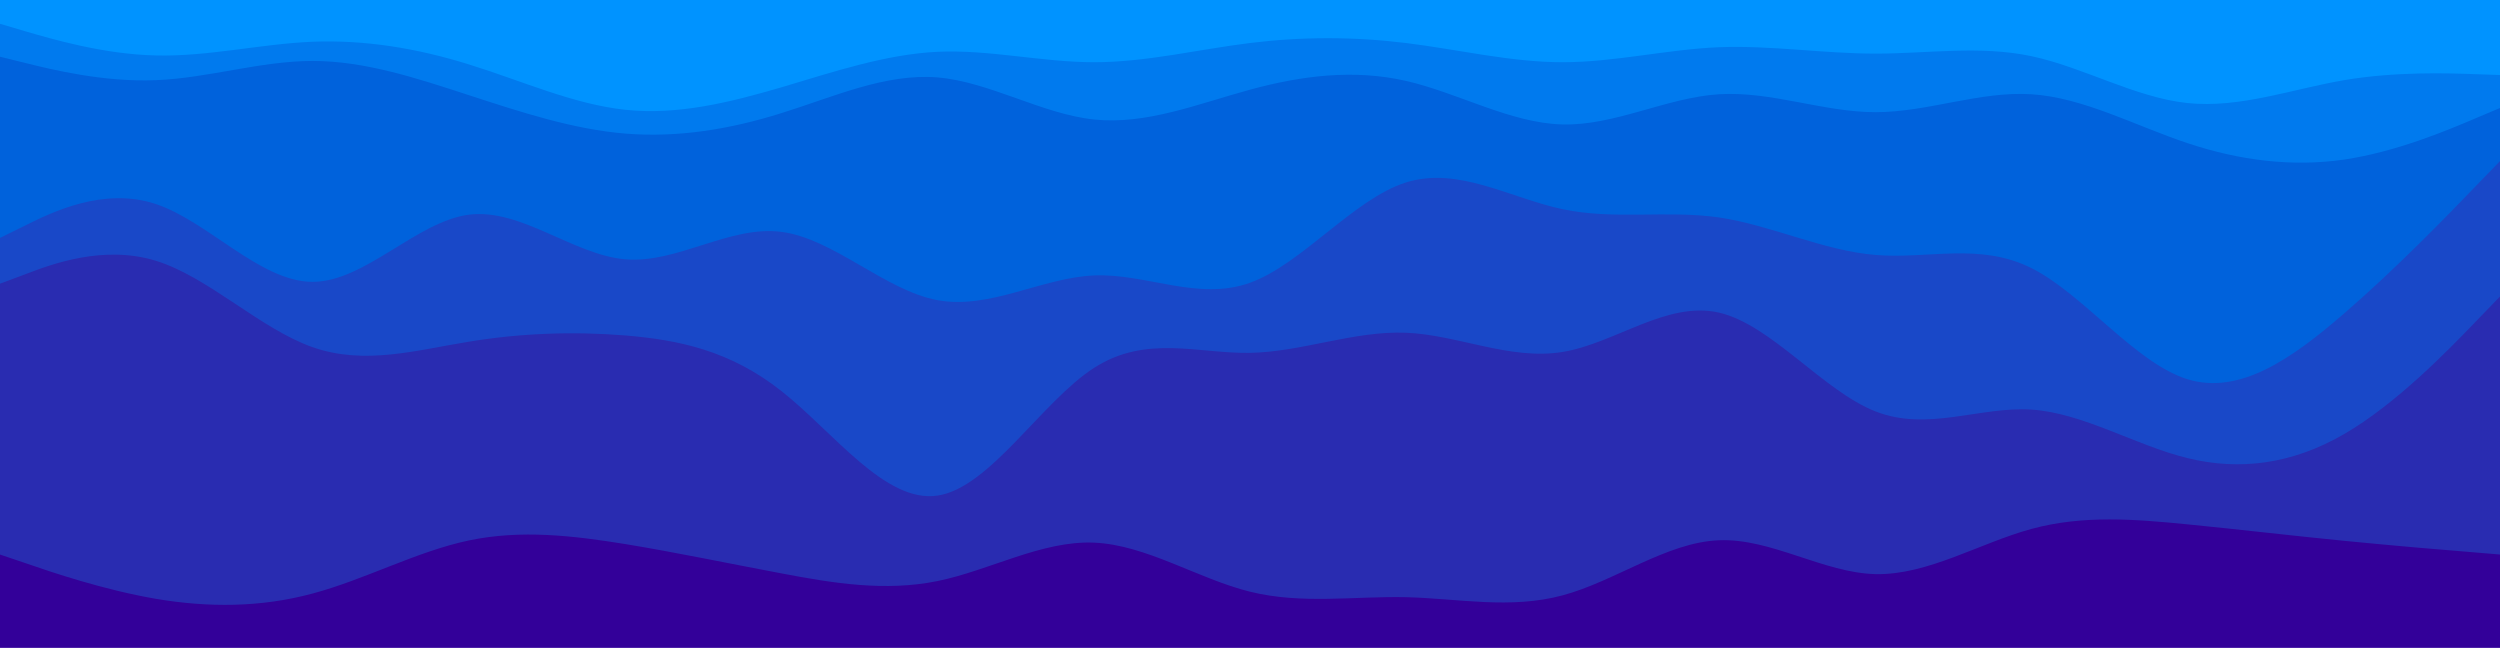 <svg id="visual" viewBox="0 0 1366 354" width="1366" height="354" xmlns="http://www.w3.org/2000/svg" xmlns:xlink="http://www.w3.org/1999/xlink" version="1.1"><path d="M0 15L14.2 19.2C28.3 23.3 56.7 31.7 85.2 32.3C113.7 33 142.3 26 170.8 24.8C199.3 23.7 227.7 28.3 256.2 37.2C284.7 46 313.3 59 341.8 62C370.3 65 398.7 58 427 49.7C455.3 41.3 483.7 31.7 512.2 30.3C540.7 29 569.3 36 597.8 36C626.3 36 654.7 29 683 25.5C711.3 22 739.7 22 768.2 25.5C796.7 29 825.3 36 853.8 36C882.3 36 910.7 29 939.2 27.8C967.7 26.7 996.3 31.3 1024.8 31.3C1053.3 31.3 1081.7 26.7 1110 32.7C1138.3 38.7 1166.7 55.3 1195.2 58.3C1223.7 61.3 1252.3 50.7 1280.8 45.8C1309.3 41 1337.7 42 1351.8 42.5L1366 43L1366 0L1351.8 0C1337.7 0 1309.3 0 1280.8 0C1252.3 0 1223.7 0 1195.2 0C1166.7 0 1138.3 0 1110 0C1081.7 0 1053.3 0 1024.8 0C996.3 0 967.7 0 939.2 0C910.7 0 882.3 0 853.8 0C825.3 0 796.7 0 768.2 0C739.7 0 711.3 0 683 0C654.7 0 626.3 0 597.8 0C569.3 0 540.7 0 512.2 0C483.7 0 455.3 0 427 0C398.7 0 370.3 0 341.8 0C313.3 0 284.7 0 256.2 0C227.7 0 199.3 0 170.8 0C142.3 0 113.7 0 85.2 0C56.7 0 28.3 0 14.2 0L0 0Z" fill="#0093ff"></path><path d="M0 33L14.2 36.5C28.3 40 56.7 47 85.2 45.8C113.7 44.7 142.3 35.3 170.8 35.3C199.3 35.3 227.7 44.7 256.2 54C284.7 63.3 313.3 72.7 341.8 75C370.3 77.3 398.7 72.7 427 63.8C455.3 55 483.7 42 512.2 44.3C540.7 46.7 569.3 64.3 597.8 67.3C626.3 70.3 654.7 58.7 683 51C711.3 43.3 739.7 39.7 768.2 46.2C796.7 52.7 825.3 69.3 853.8 70C882.3 70.7 910.7 55.3 939.2 53.5C967.7 51.7 996.3 63.3 1024.8 63.3C1053.3 63.3 1081.7 51.7 1110 53.5C1138.3 55.3 1166.7 70.7 1195.2 80.2C1223.7 89.7 1252.3 93.3 1280.8 89.2C1309.3 85 1337.7 73 1351.8 67L1366 61L1366 41L1351.8 40.5C1337.7 40 1309.3 39 1280.8 43.8C1252.3 48.7 1223.7 59.3 1195.2 56.3C1166.7 53.3 1138.3 36.7 1110 30.7C1081.7 24.7 1053.3 29.3 1024.8 29.3C996.3 29.3 967.7 24.7 939.2 25.8C910.7 27 882.3 34 853.8 34C825.3 34 796.7 27 768.2 23.5C739.7 20 711.3 20 683 23.5C654.7 27 626.3 34 597.8 34C569.3 34 540.7 27 512.2 28.3C483.7 29.7 455.3 39.3 427 47.7C398.7 56 370.3 63 341.8 60C313.3 57 284.7 44 256.2 35.2C227.7 26.3 199.3 21.7 170.8 22.8C142.3 24 113.7 31 85.2 30.3C56.7 29.7 28.3 21.3 14.2 17.2L0 13Z" fill="#007aee"></path><path d="M0 132L14.2 125C28.3 118 56.7 104 85.2 113.5C113.7 123 142.3 156 170.8 156C199.3 156 227.7 123 256.2 119.3C284.7 115.7 313.3 141.3 341.8 143.7C370.3 146 398.7 125 427 128.7C455.3 132.3 483.7 160.7 512.2 166C540.7 171.3 569.3 153.7 597.8 152.5C626.3 151.3 654.7 166.7 683 156.5C711.3 146.3 739.7 110.7 768.2 101.7C796.7 92.7 825.3 110.3 853.8 116.3C882.3 122.3 910.7 116.7 939.2 120.8C967.7 125 996.3 139 1024.8 141.3C1053.3 143.7 1081.7 134.3 1110 148.5C1138.3 162.7 1166.7 200.3 1195.2 209.2C1223.7 218 1252.3 198 1280.8 173.3C1309.3 148.7 1337.7 119.3 1351.8 104.7L1366 90L1366 59L1351.8 65C1337.7 71 1309.3 83 1280.8 87.2C1252.3 91.3 1223.7 87.7 1195.2 78.2C1166.7 68.7 1138.3 53.3 1110 51.5C1081.7 49.7 1053.3 61.3 1024.8 61.3C996.3 61.3 967.7 49.7 939.2 51.5C910.7 53.3 882.3 68.7 853.8 68C825.3 67.3 796.7 50.7 768.2 44.2C739.7 37.7 711.3 41.3 683 49C654.7 56.7 626.3 68.3 597.8 65.3C569.3 62.3 540.7 44.7 512.2 42.3C483.7 40 455.3 53 427 61.8C398.7 70.7 370.3 75.3 341.8 73C313.3 70.7 284.7 61.3 256.2 52C227.7 42.7 199.3 33.3 170.8 33.3C142.3 33.3 113.7 42.7 85.2 43.8C56.7 45 28.3 38 14.2 34.5L0 31Z" fill="#0062dc"></path><path d="M0 157L14.2 151.7C28.3 146.3 56.7 135.7 85.2 144.5C113.7 153.3 142.3 181.7 170.8 191.7C199.3 201.7 227.7 193.3 256.2 188.7C284.7 184 313.3 183 341.8 185.3C370.3 187.7 398.7 193.3 427 215.7C455.3 238 483.7 277 512.2 272.8C540.7 268.7 569.3 221.3 597.8 203C626.3 184.7 654.7 195.3 683 194.8C711.3 194.3 739.7 182.7 768.2 183.8C796.7 185 825.3 199 853.8 194.3C882.3 189.7 910.7 166.3 939.2 172.8C967.7 179.3 996.3 215.7 1024.8 226.8C1053.3 238 1081.7 224 1110 225.8C1138.3 227.7 1166.7 245.3 1195.2 252.3C1223.7 259.3 1252.3 255.7 1280.8 239.2C1309.3 222.7 1337.7 193.3 1351.8 178.7L1366 164L1366 88L1351.8 102.7C1337.7 117.3 1309.3 146.7 1280.8 171.3C1252.3 196 1223.7 216 1195.2 207.2C1166.7 198.3 1138.3 160.7 1110 146.5C1081.7 132.3 1053.3 141.7 1024.8 139.3C996.3 137 967.7 123 939.2 118.8C910.7 114.7 882.3 120.3 853.8 114.3C825.3 108.3 796.7 90.7 768.2 99.7C739.7 108.7 711.3 144.3 683 154.5C654.7 164.7 626.3 149.3 597.8 150.5C569.3 151.7 540.7 169.3 512.2 164C483.7 158.7 455.3 130.3 427 126.7C398.7 123 370.3 144 341.8 141.7C313.3 139.3 284.7 113.7 256.2 117.3C227.7 121 199.3 154 170.8 154C142.3 154 113.7 121 85.2 111.5C56.7 102 28.3 116 14.2 123L0 130Z" fill="#1948c8"></path><path d="M0 305L14.2 309.8C28.3 314.7 56.7 324.3 85.2 329.2C113.7 334 142.3 334 170.8 326.3C199.3 318.7 227.7 303.3 256.2 297.3C284.7 291.3 313.3 294.7 341.8 299.3C370.3 304 398.7 310 427 315.3C455.3 320.7 483.7 325.3 512.2 319.5C540.7 313.7 569.3 297.3 597.8 298.5C626.3 299.7 654.7 318.3 683 325.3C711.3 332.3 739.7 327.7 768.2 328.3C796.7 329 825.3 335 853.8 327.3C882.3 319.7 910.7 298.3 939.2 297.2C967.7 296 996.3 315 1024.8 315.7C1053.3 316.3 1081.7 298.7 1110 291C1138.3 283.3 1166.7 285.7 1195.2 288.5C1223.7 291.3 1252.3 294.7 1280.8 297.5C1309.3 300.3 1337.7 302.7 1351.8 303.8L1366 305L1366 162L1351.8 176.7C1337.7 191.3 1309.3 220.7 1280.8 237.2C1252.3 253.7 1223.7 257.3 1195.2 250.3C1166.7 243.3 1138.3 225.7 1110 223.8C1081.7 222 1053.3 236 1024.8 224.8C996.3 213.7 967.7 177.3 939.2 170.8C910.7 164.3 882.3 187.7 853.8 192.3C825.3 197 796.7 183 768.2 181.8C739.7 180.7 711.3 192.3 683 192.8C654.7 193.3 626.3 182.7 597.8 201C569.3 219.3 540.7 266.7 512.2 270.8C483.7 275 455.3 236 427 213.7C398.7 191.3 370.3 185.7 341.8 183.3C313.3 181 284.7 182 256.2 186.7C227.7 191.3 199.3 199.7 170.8 189.7C142.3 179.7 113.7 151.3 85.2 142.5C56.7 133.7 28.3 144.3 14.2 149.7L0 155Z" fill="#292cb1"></path><path d="M0 355L14.2 355C28.3 355 56.7 355 85.2 355C113.7 355 142.3 355 170.8 355C199.3 355 227.7 355 256.2 355C284.7 355 313.3 355 341.8 355C370.3 355 398.7 355 427 355C455.3 355 483.7 355 512.2 355C540.7 355 569.3 355 597.8 355C626.3 355 654.7 355 683 355C711.3 355 739.7 355 768.2 355C796.7 355 825.3 355 853.8 355C882.3 355 910.7 355 939.2 355C967.7 355 996.3 355 1024.8 355C1053.3 355 1081.7 355 1110 355C1138.3 355 1166.7 355 1195.2 355C1223.7 355 1252.3 355 1280.8 355C1309.3 355 1337.7 355 1351.8 355L1366 355L1366 303L1351.8 301.8C1337.7 300.7 1309.3 298.3 1280.8 295.5C1252.3 292.7 1223.7 289.3 1195.2 286.5C1166.7 283.7 1138.3 281.3 1110 289C1081.7 296.7 1053.3 314.3 1024.8 313.7C996.3 313 967.7 294 939.2 295.2C910.7 296.3 882.3 317.7 853.8 325.3C825.3 333 796.7 327 768.2 326.3C739.7 325.7 711.3 330.3 683 323.3C654.7 316.3 626.3 297.7 597.8 296.5C569.3 295.3 540.7 311.7 512.2 317.5C483.7 323.3 455.3 318.7 427 313.3C398.7 308 370.3 302 341.8 297.3C313.3 292.7 284.7 289.3 256.2 295.3C227.7 301.3 199.3 316.7 170.8 324.3C142.3 332 113.7 332 85.2 327.2C56.7 322.3 28.3 312.7 14.2 307.8L0 303Z" fill="#330099"></path></svg>